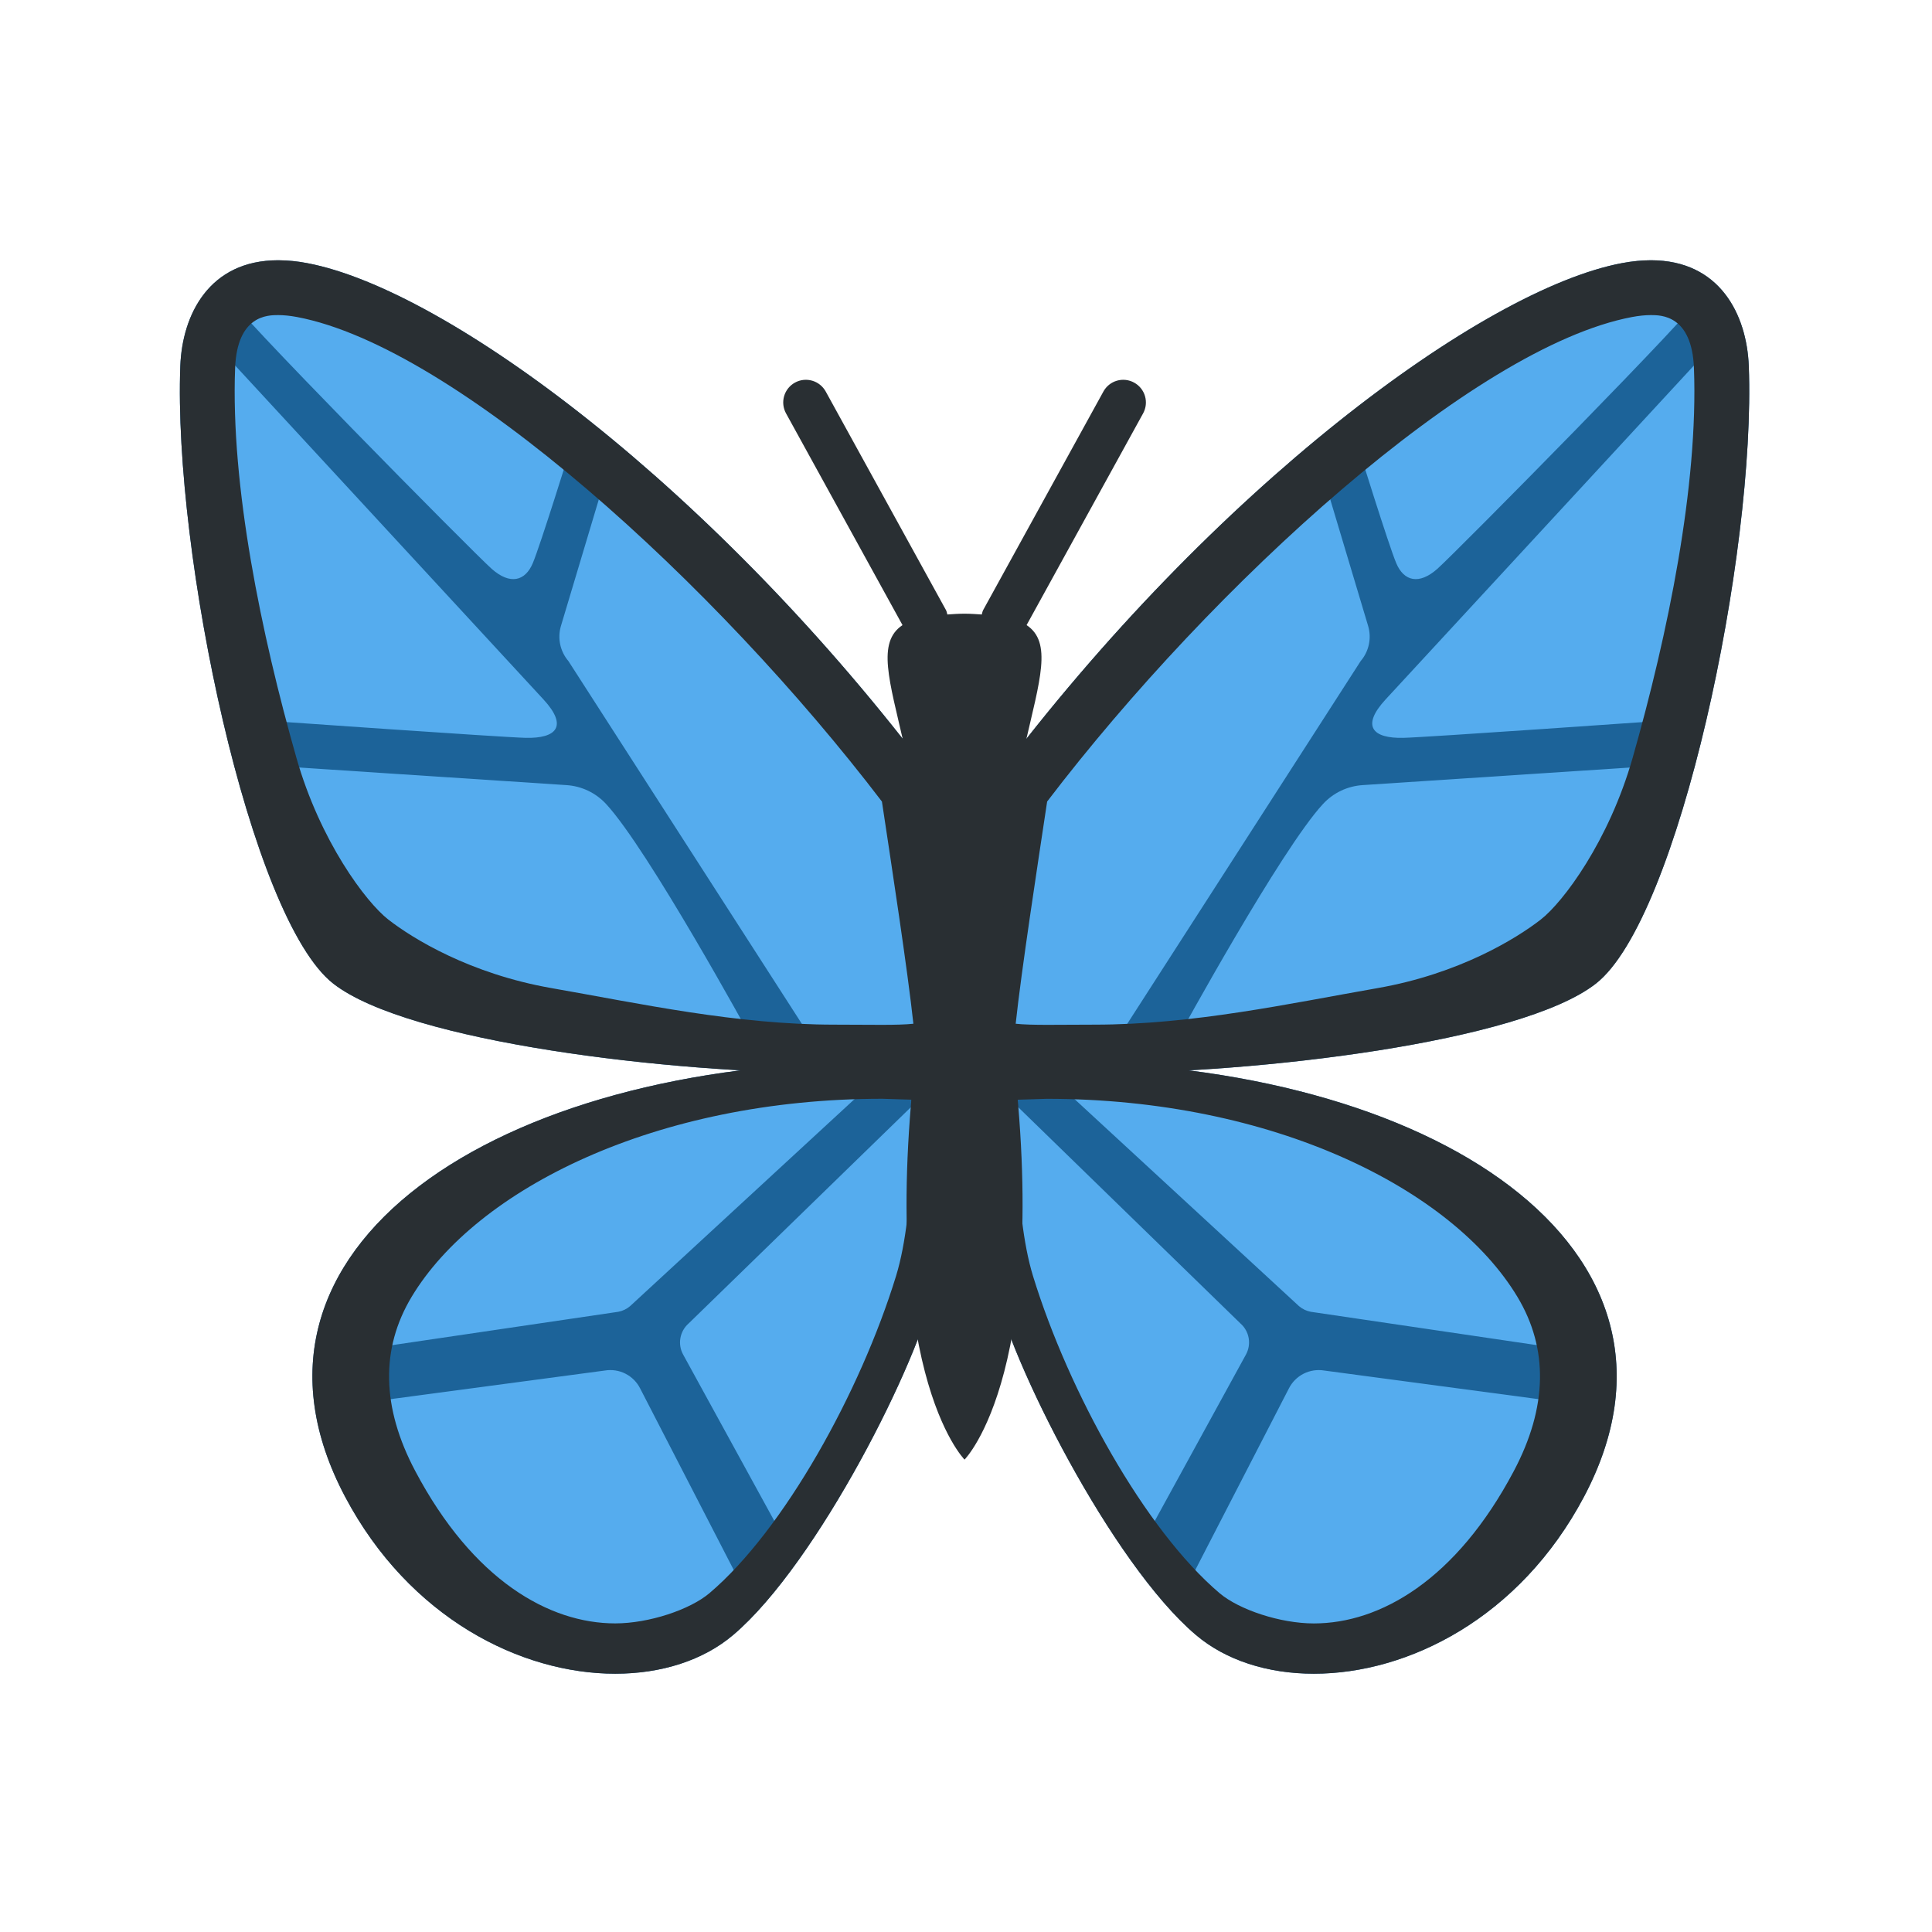 <svg width="400" height="400" viewBox="0 0 400 400" fill="none" xmlns="http://www.w3.org/2000/svg">
<rect width="400" height="400" fill="white"/>
<path d="M217.707 219.858C213.838 219.858 209.914 219.949 205.953 220.139C201.993 231.657 201.702 245.091 205.953 266.437C208.933 281.388 230.106 323.653 247.591 338.495C253.795 343.763 262.47 346.525 272.025 346.525C291.5 346.525 314.635 335.034 327.951 309.883C355.211 258.371 296.396 219.858 217.707 219.858V219.858Z" fill="#1C6399"/>
<path d="M341.804 53.883C339.951 53.883 337.944 54.074 335.782 54.482C306.879 59.941 251.289 101.043 206.008 161.402C206.008 161.402 198.841 208.272 198.841 217.664C198.841 220.716 210.323 222.206 226.618 222.206C260.381 222.206 314.808 215.802 330.386 203.667C347.626 190.233 363.54 114.614 362.069 75.783C361.651 65.11 356.056 53.883 341.804 53.883V53.883Z" fill="#1C6399"/>
<path d="M282.147 162.546L342.36 158.586C342.36 158.586 332.777 191.458 314.184 200.878C295.59 210.297 244.07 214.503 244.07 214.503C244.07 214.503 265.234 175.799 273.917 166.452C276.07 164.127 278.995 162.746 282.147 162.546V162.546ZM286.87 144.816L355.231 70.777C355.231 70.777 355.25 119.509 344.277 149.212C344.277 149.212 295.381 152.654 290.558 152.763C284.173 152.909 281.756 150.356 286.87 144.816V144.816ZM231.753 214.503L281.711 136.868C282.553 135.884 283.136 134.706 283.407 133.44C283.678 132.175 283.629 130.861 283.264 129.619L274.472 100.253L213.413 160.284L205.747 215.066L231.753 214.503V214.503ZM289.087 116.621C290.649 120.309 293.774 121.163 297.607 117.756C301.44 114.35 352.779 62.403 352.107 61.276C352.107 61.276 326.383 50.431 281.257 92.732C281.257 92.732 287.524 112.933 289.087 116.621V116.621ZM208.018 226.52L256.823 274.008C257.717 274.792 258.316 275.857 258.523 277.028C258.729 278.199 258.53 279.406 257.958 280.448L236.385 319.815C236.385 319.815 198.353 270.047 208.018 226.52ZM274.163 283.754L324.566 290.485C324.566 290.485 314.956 325.41 293.737 334.575C258.258 349.908 245.487 328.898 245.487 328.898L266.851 287.46C267.516 286.144 268.584 285.075 269.899 284.408C271.214 283.742 272.708 283.513 274.163 283.754V283.754ZM220.117 225.385L268.94 270.42C269.639 271.019 270.475 271.419 271.383 271.592L326.964 279.794C326.964 279.794 315.892 252.262 286.734 238.637C253.035 222.896 220.117 225.385 220.117 225.385V225.385Z" fill="#55ACEE"/>
<path d="M217.707 219.858C213.838 219.858 209.914 219.949 205.953 220.139C201.993 231.657 201.702 245.091 205.953 266.437C208.933 281.388 230.106 323.653 247.591 338.495C253.795 343.763 262.47 346.525 272.025 346.525C291.5 346.525 314.635 335.034 327.951 309.883C355.211 258.371 296.396 219.858 217.707 219.858V219.858ZM313.418 304.569C301.464 327.15 285.714 336.115 272.016 336.115C265.049 336.115 256.538 333.272 252.487 329.839C237.091 316.768 221.268 288.237 213.883 264.221C209.659 250.478 210.667 227.687 210.667 227.687L216.726 227.497C263.669 227.497 300.738 246.19 314.154 268.481C320.639 279.254 320.394 291.398 313.418 304.569V304.569Z" fill="#292F33"/>
<path d="M341.804 65.237C343.902 65.237 350.297 65.237 350.715 76.21C351.641 100.562 345.319 131.264 338.025 156.888C333.111 174.155 323.619 186.79 319.005 190.378C313.918 194.338 302.083 201.623 285.224 204.575C266.785 207.8 247.01 212.142 226.582 212.142C219.07 212.142 213.565 212.314 210.286 211.951C211.476 200.887 214.728 179.696 216.799 165.953C251.025 121.081 305.007 71.841 337.889 65.637C339.297 65.373 340.614 65.237 341.804 65.237V65.237ZM341.804 53.883C339.951 53.883 337.944 54.074 335.782 54.482C306.879 59.941 251.289 101.043 206.008 161.402C206.008 161.402 198.841 208.272 198.841 217.664C198.841 220.716 210.323 222.206 226.618 222.206C260.381 222.206 314.808 215.802 330.386 203.667C347.626 190.233 363.54 114.614 362.069 75.783C361.651 65.11 356.056 53.883 341.804 53.883V53.883Z" fill="#292F33"/>
<path d="M71.45 309.883C84.766 335.034 107.892 346.525 127.376 346.525C136.931 346.525 145.606 343.763 151.81 338.495C169.295 323.662 190.469 281.397 193.448 266.437C197.699 245.091 197.408 231.666 193.448 220.139C189.533 219.951 185.614 219.857 181.694 219.858C102.987 219.858 44.181 258.371 71.45 309.883V309.883Z" fill="#1C6399"/>
<path d="M57.588 53.883C43.336 53.883 37.732 65.11 37.332 75.774C35.861 114.605 51.775 190.233 69.015 203.658C84.593 215.793 139.011 222.197 172.783 222.197C189.078 222.197 200.56 220.707 200.56 217.655C200.56 208.272 193.393 161.393 193.393 161.393C148.103 101.043 92.504 59.941 63.61 54.482C61.626 54.095 59.61 53.895 57.588 53.883V53.883Z" fill="#1C6399"/>
<path d="M117.238 162.546L57.034 158.586C57.034 158.586 66.617 191.458 85.211 200.878C103.804 210.297 155.325 214.503 155.325 214.503C155.325 214.503 134.161 175.799 125.477 166.452C123.338 164.136 120.386 162.736 117.238 162.546V162.546ZM112.524 144.816L44.163 70.777C44.163 70.777 44.145 119.509 55.117 149.212C55.117 149.212 104.013 152.654 108.836 152.763C115.222 152.909 117.638 150.356 112.524 144.816V144.816ZM167.642 214.503L117.684 136.868C116.842 135.884 116.259 134.706 115.987 133.44C115.716 132.175 115.765 130.861 116.13 129.619L124.923 100.253L185.981 160.284L193.647 215.066L167.642 214.503V214.503ZM110.299 116.621C108.736 120.309 105.612 121.163 101.779 117.756C97.945 114.35 46.606 62.403 47.279 61.276C47.279 61.276 73.003 50.431 118.129 92.732C118.138 92.732 111.861 112.933 110.299 116.621ZM191.377 226.52L142.572 274.008C141.678 274.792 141.078 275.857 140.872 277.028C140.665 278.199 140.864 279.406 141.436 280.448L163.009 319.806C163 319.815 201.041 270.047 191.377 226.52V226.52ZM125.223 283.754L74.819 290.485C74.819 290.485 84.429 325.41 105.648 334.575C141.128 349.908 153.899 328.898 153.899 328.898L132.535 287.46C131.872 286.142 130.804 285.071 129.488 284.404C128.172 283.737 126.678 283.51 125.223 283.754V283.754ZM179.278 225.385L130.455 270.42C129.757 271.018 128.914 271.422 128.011 271.592L72.43 279.794C72.43 279.794 83.503 252.262 112.66 238.637C146.351 222.896 179.278 225.385 179.278 225.385Z" fill="#55ACEE"/>
<path d="M71.45 309.883C84.766 335.034 107.892 346.525 127.376 346.525C136.931 346.525 145.606 343.763 151.81 338.495C169.295 323.662 190.469 281.397 193.448 266.437C197.699 245.091 197.408 231.666 193.448 220.139C189.533 219.951 185.614 219.857 181.694 219.858C102.987 219.858 44.181 258.371 71.45 309.883V309.883ZM85.238 268.472C98.654 246.181 135.723 227.488 182.666 227.488L188.725 227.678C188.725 227.678 189.733 250.478 185.509 264.212C178.124 288.228 162.301 316.759 146.905 329.83C142.854 333.272 134.343 336.106 127.376 336.106C113.678 336.106 97.928 327.15 85.974 304.56C78.998 291.398 78.753 279.254 85.238 268.472V268.472Z" fill="#292F33"/>
<path d="M57.588 65.237C58.778 65.237 60.095 65.373 61.503 65.637C94.375 71.841 148.367 121.081 182.593 165.953C184.664 179.696 187.916 200.887 189.106 211.951C185.826 212.314 180.322 212.142 172.81 212.142C152.382 212.142 132.607 207.8 114.168 204.575C97.309 201.623 85.474 194.338 80.387 190.378C75.773 186.781 66.281 174.155 61.367 156.888C54.073 131.264 47.751 100.562 48.677 76.21C49.095 65.237 55.481 65.237 57.588 65.237V65.237ZM57.588 53.883C43.336 53.883 37.732 65.11 37.332 75.774C35.861 114.605 51.775 190.233 69.015 203.658C84.593 215.793 139.011 222.197 172.783 222.197C189.078 222.197 200.56 220.707 200.56 217.655C200.56 208.272 193.393 161.393 193.393 161.393C148.103 101.043 92.504 59.941 63.61 54.482C61.626 54.095 59.61 53.895 57.588 53.883V53.883Z" fill="#292F33"/>
<path d="M234.815 79.217C234.276 78.919 233.684 78.73 233.072 78.661C232.46 78.592 231.84 78.645 231.248 78.817C230.657 78.988 230.105 79.274 229.624 79.659C229.144 80.045 228.744 80.521 228.448 81.061L203.559 126.296C203.396 126.596 203.36 126.914 203.269 127.223C202.115 127.159 201.052 127.059 199.699 127.059C198.355 127.059 197.283 127.15 196.138 127.223C196.047 126.914 196.011 126.596 195.848 126.296L170.959 81.061C170.359 79.971 169.351 79.164 168.156 78.817C166.961 78.471 165.677 78.613 164.587 79.213C163.497 79.812 162.69 80.821 162.343 82.016C161.997 83.211 162.139 84.494 162.739 85.585L186.855 129.421C176.146 136.542 197.301 160.649 190.316 213.024C180.933 283.42 199.699 302.195 199.699 302.195C199.699 302.195 218.474 283.42 209.082 213.024C202.097 160.649 223.252 136.542 212.543 129.421L236.668 85.585C236.965 85.045 237.152 84.452 237.22 83.84C237.287 83.228 237.233 82.608 237.061 82.017C236.889 81.425 236.602 80.874 236.217 80.393C235.831 79.913 235.355 79.513 234.815 79.217V79.217Z" fill="#292F33"/>
</svg>
